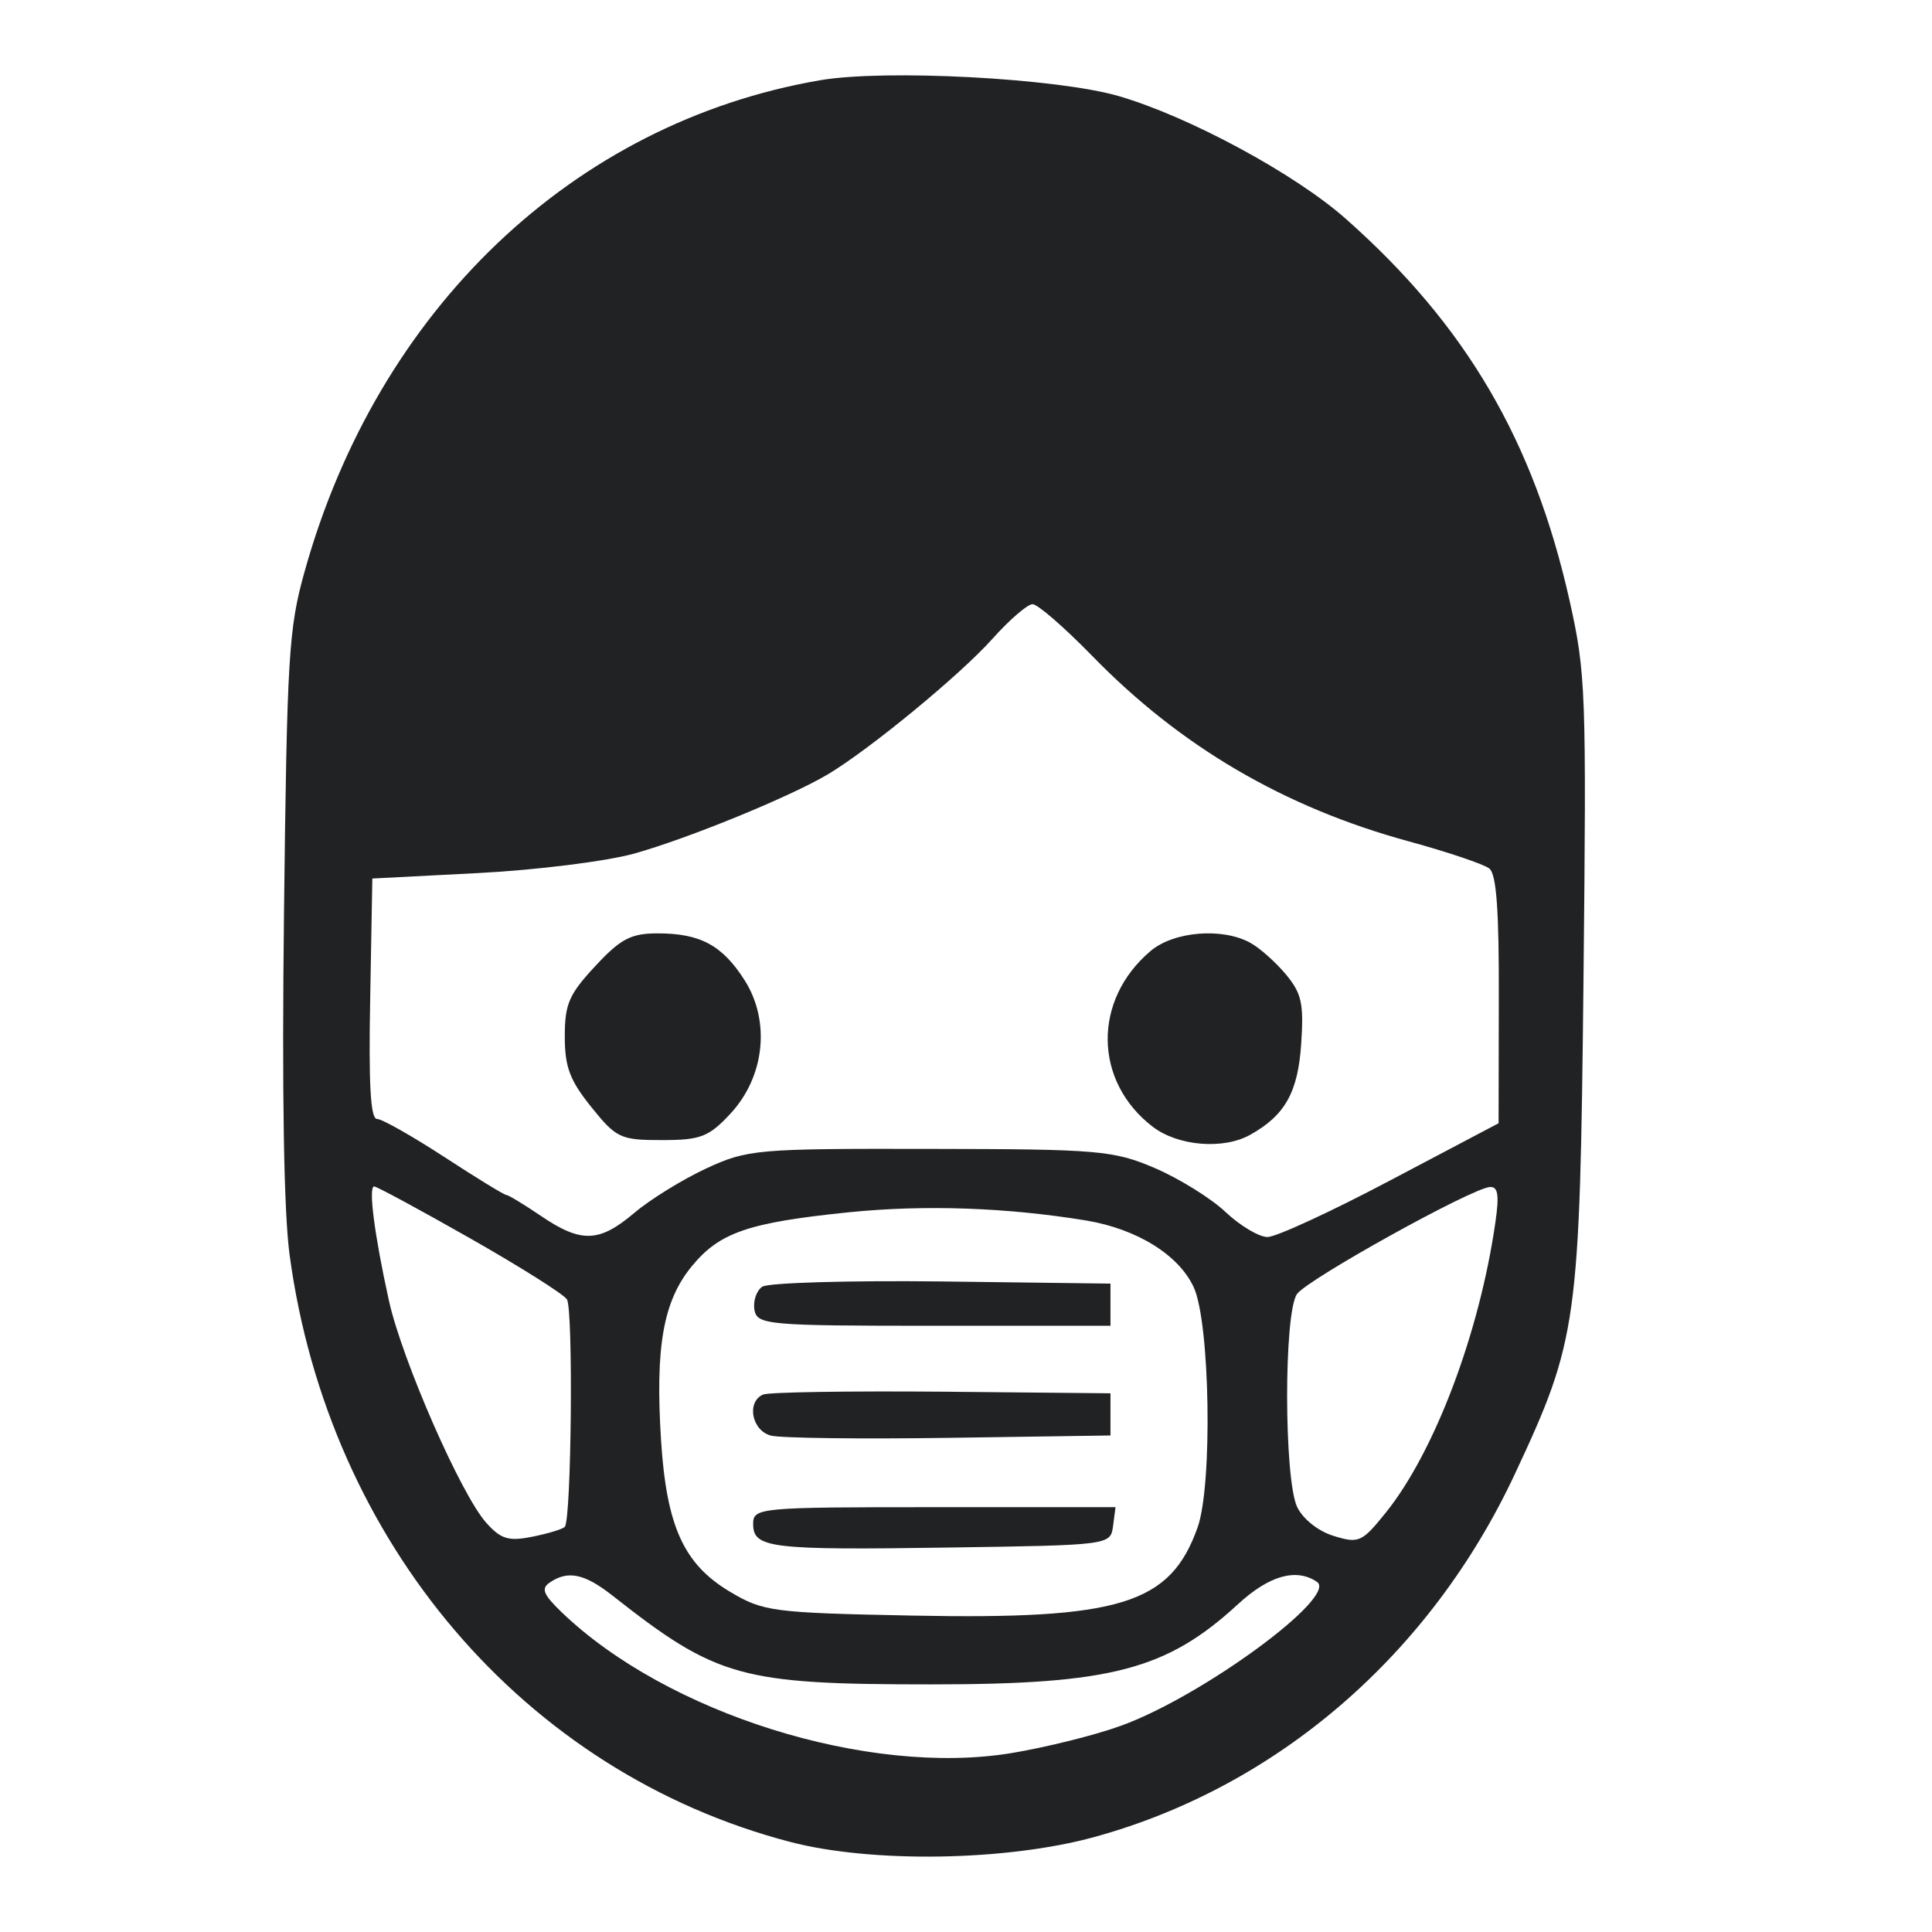 <svg width="18" height="18" viewBox="0 0 18 18" fill="none" xmlns="http://www.w3.org/2000/svg">
<g clip-path="url(#clip0_4189_13972)">
<path fill-rule="evenodd" clip-rule="evenodd" d="M7.638 0.748C5.341 1.144 3.518 2.883 2.837 5.328C2.689 5.858 2.674 6.111 2.646 8.496C2.626 10.19 2.644 11.299 2.699 11.698C3.063 14.376 4.885 16.512 7.359 17.16C8.122 17.36 9.379 17.34 10.2 17.114C11.905 16.644 13.33 15.412 14.116 13.728C14.699 12.481 14.719 12.331 14.753 9.132C14.781 6.437 14.775 6.273 14.623 5.594C14.289 4.106 13.658 3.03 12.54 2.04C12.067 1.62 11.076 1.085 10.422 0.895C9.845 0.728 8.246 0.643 7.638 0.748ZM13.126 7.839C11.964 7.522 10.996 6.955 10.173 6.108C9.916 5.845 9.668 5.629 9.62 5.629C9.573 5.629 9.404 5.775 9.245 5.953C8.947 6.287 8.101 6.983 7.712 7.215C7.359 7.424 6.417 7.81 5.911 7.952C5.654 8.024 5 8.106 4.457 8.134L3.469 8.185L3.449 9.305C3.434 10.11 3.452 10.425 3.513 10.425C3.559 10.425 3.841 10.585 4.139 10.779C4.438 10.974 4.697 11.133 4.717 11.133C4.736 11.133 4.883 11.222 5.042 11.33C5.416 11.583 5.583 11.577 5.91 11.3C6.056 11.176 6.357 10.99 6.578 10.887C6.964 10.708 7.051 10.701 8.663 10.704C10.233 10.706 10.374 10.718 10.76 10.883C10.988 10.981 11.284 11.165 11.418 11.292C11.553 11.419 11.728 11.524 11.808 11.525C11.888 11.526 12.405 11.287 12.957 10.995L13.962 10.465L13.964 9.315C13.967 8.483 13.942 8.144 13.876 8.092C13.826 8.052 13.488 7.938 13.126 7.839ZM5.546 9.001C5.301 9.264 5.262 9.354 5.262 9.656C5.262 9.941 5.308 10.064 5.509 10.314C5.742 10.604 5.781 10.622 6.166 10.622C6.527 10.622 6.603 10.593 6.805 10.376C7.125 10.032 7.18 9.514 6.937 9.132C6.729 8.806 6.524 8.696 6.127 8.696C5.879 8.696 5.782 8.746 5.546 9.001ZM10.72 8.86C10.179 9.317 10.188 10.075 10.74 10.498C10.976 10.678 11.398 10.713 11.649 10.572C11.973 10.391 12.093 10.176 12.123 9.724C12.148 9.349 12.127 9.255 11.981 9.079C11.886 8.965 11.737 8.832 11.649 8.784C11.389 8.64 10.936 8.677 10.72 8.86ZM10.119 11.371C10.594 11.45 10.985 11.693 11.123 11.996C11.274 12.33 11.298 13.836 11.158 14.23C10.903 14.947 10.438 15.09 8.495 15.052C7.196 15.026 7.11 15.015 6.798 14.828C6.371 14.573 6.21 14.22 6.159 13.421C6.104 12.549 6.178 12.124 6.444 11.799C6.703 11.482 6.972 11.39 7.914 11.294C8.618 11.223 9.381 11.25 10.119 11.371ZM7.029 12.204C7.015 12.123 7.047 12.025 7.102 11.988C7.156 11.951 7.908 11.929 8.773 11.939L10.346 11.959V12.155V12.352H8.701C7.149 12.352 7.054 12.343 7.029 12.204ZM7.182 13.375C7.004 13.328 6.953 13.062 7.109 12.993C7.159 12.97 7.908 12.959 8.773 12.966L10.346 12.981V13.177V13.374L8.846 13.396C8.021 13.408 7.273 13.399 7.182 13.375ZM8.846 14.418C7.173 14.443 7.017 14.424 7.017 14.198C7.017 14.047 7.072 14.042 8.705 14.042H10.393L10.37 14.219C10.346 14.395 10.339 14.396 8.846 14.418ZM12.911 14.093C13.366 13.527 13.784 12.421 13.932 11.389C13.969 11.135 13.957 11.055 13.882 11.059C13.719 11.066 12.182 11.918 12.084 12.056C11.96 12.23 11.962 13.776 12.085 14.04C12.139 14.152 12.281 14.266 12.426 14.31C12.659 14.382 12.689 14.369 12.911 14.093ZM5.708 14.867C6.68 15.632 6.901 15.693 8.678 15.693C10.35 15.693 10.869 15.558 11.534 14.946C11.825 14.678 12.077 14.607 12.27 14.738C12.469 14.874 11.204 15.803 10.445 16.078C10.204 16.166 9.744 16.28 9.424 16.333C8.09 16.553 6.212 15.964 5.231 15.019C5.061 14.855 5.039 14.8 5.122 14.744C5.292 14.628 5.446 14.661 5.708 14.867ZM5.282 12.106C5.251 12.057 4.844 11.801 4.378 11.536C3.912 11.271 3.51 11.054 3.486 11.054C3.43 11.054 3.489 11.507 3.623 12.116C3.746 12.67 4.294 13.923 4.53 14.187C4.666 14.34 4.739 14.362 4.96 14.317C5.106 14.288 5.242 14.247 5.262 14.225C5.324 14.16 5.342 12.2 5.282 12.106Z" fill="#212224"/>
</g>
<defs>
<clipPath id="clip0_4189_13972">
<rect width="18" height="18" fill="white"/>
</clipPath>
</defs>
</svg>
